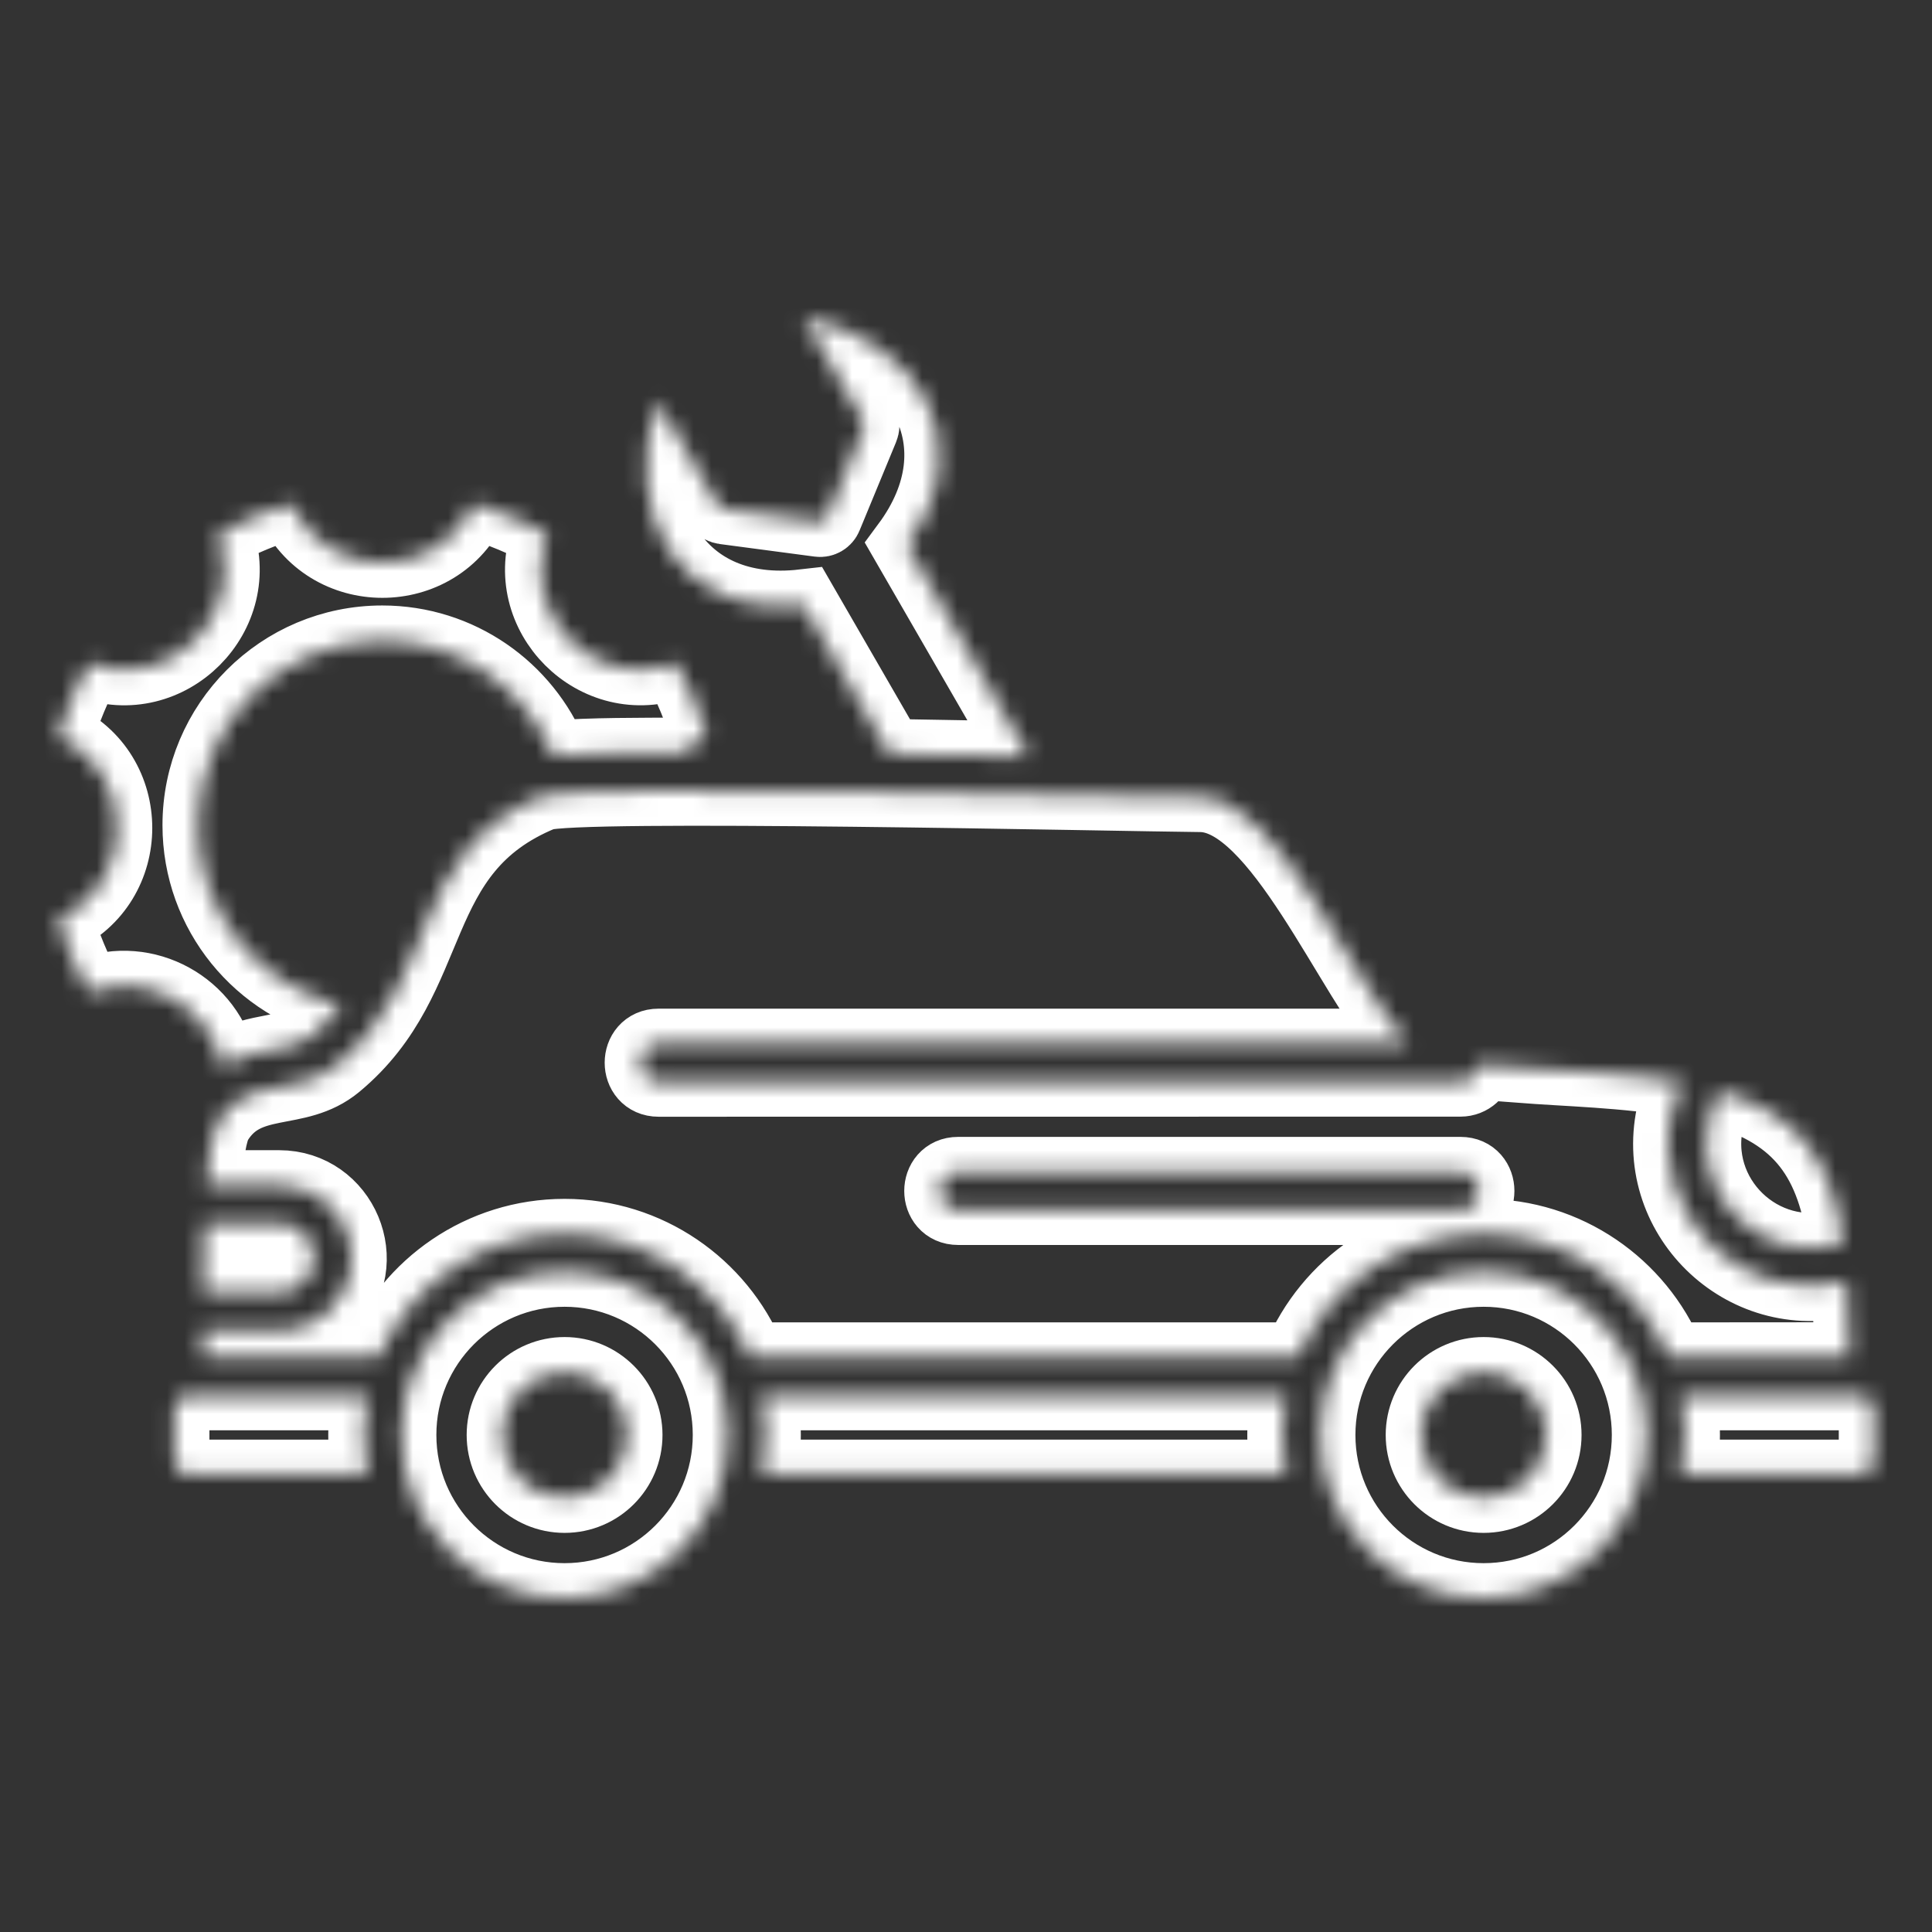 <svg width="110" height="110" viewBox="0 0 110 110" fill="none" xmlns="http://www.w3.org/2000/svg">
<rect x="0" y="0" width="110" height="110" fill="#333333" stroke="none"/>
<mask id="path-1-inside-1_185_133" fill="white">
<path fill-rule="evenodd" clip-rule="evenodd" d="M105.312 77.283C105.251 75.887 105.234 74.408 105.143 72.943C99.221 74.495 93.761 69.151 95.222 63.181C95.356 62.641 95.542 62.126 95.771 61.633C92.593 61.054 89.113 61.002 86.515 60.786C85.737 60.721 84.963 60.678 84.228 60.613C84.172 61.158 83.714 61.577 83.156 61.577L37.491 61.582C36.073 61.582 36.073 59.429 37.491 59.429H80.195C80.156 59.39 80.117 59.355 80.082 59.316C76.857 55.758 72.759 45.41 68.353 45.374C63.831 45.335 32.532 44.63 30.877 45.309C23.16 48.474 25.188 55.641 19.183 60.626C16.896 62.524 14.069 61.201 12.4 63.881C12.068 64.413 11.86 65.775 11.739 67.487H15.889C19.529 67.487 21.418 71.922 18.807 74.538C18.059 75.286 17.026 75.752 15.889 75.752H11.562C11.566 76.302 11.57 76.82 11.575 77.291H21.574C23.303 73.159 27.384 70.258 32.144 70.258C36.904 70.258 40.985 73.163 42.714 77.291H73.901C75.63 73.159 79.711 70.258 84.471 70.258C89.231 70.258 93.312 73.163 95.041 77.291L105.312 77.283ZM104.944 70.803C104.862 70.807 104.776 70.816 104.694 70.842C100.319 72.056 96.233 68.105 97.314 63.687C97.526 62.818 97.824 62.433 97.906 62.126C102.532 63.471 104.313 66.108 104.944 70.803ZM11.622 69.635H11.661H15.885C16.43 69.635 16.922 69.856 17.281 70.219C18.539 71.477 17.614 73.591 15.885 73.591H11.553C11.557 72.29 11.575 70.924 11.622 69.635ZM83.161 66.73C84.579 66.73 84.579 68.883 83.161 68.883H54.547C53.129 68.883 53.129 66.73 54.547 66.73H83.161ZM32.144 72.402C37.28 72.402 41.443 76.565 41.443 81.701C41.443 86.837 37.28 91 32.144 91C27.008 91 22.845 86.837 22.845 81.701C22.841 76.565 27.008 72.402 32.144 72.402ZM20.913 83.966H10.633C10.244 83.966 9.924 83.607 9.924 83.166V80.235C9.924 79.794 10.244 79.436 10.633 79.436H20.913C20.615 80.927 20.615 82.475 20.913 83.966ZM43.372 79.436H73.239C72.941 80.927 72.941 82.475 73.239 83.966H43.372C43.67 82.475 43.67 80.927 43.372 79.436ZM95.702 79.436H105.983C106.372 79.436 106.692 79.794 106.692 80.235V83.166C106.692 83.607 106.372 83.966 105.983 83.966H95.702C96.001 82.475 96.001 80.927 95.702 79.436ZM84.471 72.402C89.607 72.402 93.77 76.565 93.77 81.701C93.77 86.837 89.607 91 84.471 91C79.336 91 75.172 86.837 75.172 81.701C75.172 76.565 79.336 72.402 84.471 72.402ZM32.145 78.126C30.169 78.126 28.57 79.725 28.57 81.701C28.57 83.677 30.169 85.276 32.145 85.276C34.121 85.276 35.72 83.677 35.72 81.701C35.716 79.725 34.117 78.126 32.145 78.126ZM84.471 78.126C82.496 78.126 80.896 79.725 80.896 81.701C80.896 83.677 82.496 85.276 84.471 85.276C86.447 85.276 88.047 83.677 88.047 81.701C88.047 79.725 86.447 78.126 84.471 78.126ZM58.58 43.078L51.62 31.021C55.878 25.271 52.415 19.444 45.723 18.03L49.151 23.966C49.238 24.113 49.225 24.277 49.16 24.433L47.089 29.448C47.016 29.625 46.83 29.733 46.64 29.707L41.257 28.994C41.089 28.972 40.942 28.899 40.855 28.752L37.427 22.816C35.304 29.318 38.62 35.228 45.727 34.414L50.647 42.935C53.293 42.978 55.938 43.027 58.58 43.078ZM38.78 42.858C36.67 42.867 33.501 42.849 31.504 43.027C29.939 39.183 26.169 36.473 21.764 36.473C15.958 36.473 11.251 41.181 11.251 46.986C11.251 52.001 14.761 56.195 19.456 57.245C18.989 57.855 18.448 58.43 17.809 58.961C16.641 59.93 14.679 59.558 12.656 60.699C11.947 57.258 8.302 55.257 5.034 56.506C4.321 55.2 3.741 53.808 3.313 52.351C7.788 50.35 7.788 43.93 3.313 41.928C3.741 40.472 4.321 39.08 5.034 37.774C9.612 39.525 14.152 34.981 12.405 30.403C13.71 29.69 15.103 29.11 16.559 28.683C18.561 33.157 24.981 33.157 26.982 28.683C28.439 29.11 29.831 29.69 31.137 30.403C29.386 34.981 33.929 39.52 38.508 37.774C39.221 39.08 39.8 40.472 40.228 41.928C39.692 42.166 39.208 42.482 38.78 42.858Z"/>
</mask>
<path fill-rule="evenodd" clip-rule="evenodd" d="M105.312 77.283C105.251 75.887 105.234 74.408 105.143 72.943C99.221 74.495 93.761 69.151 95.222 63.181C95.356 62.641 95.542 62.126 95.771 61.633C92.593 61.054 89.113 61.002 86.515 60.786C85.737 60.721 84.963 60.678 84.228 60.613C84.172 61.158 83.714 61.577 83.156 61.577L37.491 61.582C36.073 61.582 36.073 59.429 37.491 59.429H80.195C80.156 59.39 80.117 59.355 80.082 59.316C76.857 55.758 72.759 45.41 68.353 45.374C63.831 45.335 32.532 44.63 30.877 45.309C23.16 48.474 25.188 55.641 19.183 60.626C16.896 62.524 14.069 61.201 12.4 63.881C12.068 64.413 11.86 65.775 11.739 67.487H15.889C19.529 67.487 21.418 71.922 18.807 74.538C18.059 75.286 17.026 75.752 15.889 75.752H11.562C11.566 76.302 11.57 76.82 11.575 77.291H21.574C23.303 73.159 27.384 70.258 32.144 70.258C36.904 70.258 40.985 73.163 42.714 77.291H73.901C75.63 73.159 79.711 70.258 84.471 70.258C89.231 70.258 93.312 73.163 95.041 77.291L105.312 77.283ZM104.944 70.803C104.862 70.807 104.776 70.816 104.694 70.842C100.319 72.056 96.233 68.105 97.314 63.687C97.526 62.818 97.824 62.433 97.906 62.126C102.532 63.471 104.313 66.108 104.944 70.803ZM11.622 69.635H11.661H15.885C16.43 69.635 16.922 69.856 17.281 70.219C18.539 71.477 17.614 73.591 15.885 73.591H11.553C11.557 72.29 11.575 70.924 11.622 69.635ZM83.161 66.73C84.579 66.73 84.579 68.883 83.161 68.883H54.547C53.129 68.883 53.129 66.73 54.547 66.73H83.161ZM32.144 72.402C37.28 72.402 41.443 76.565 41.443 81.701C41.443 86.837 37.28 91 32.144 91C27.008 91 22.845 86.837 22.845 81.701C22.841 76.565 27.008 72.402 32.144 72.402ZM20.913 83.966H10.633C10.244 83.966 9.924 83.607 9.924 83.166V80.235C9.924 79.794 10.244 79.436 10.633 79.436H20.913C20.615 80.927 20.615 82.475 20.913 83.966ZM43.372 79.436H73.239C72.941 80.927 72.941 82.475 73.239 83.966H43.372C43.67 82.475 43.67 80.927 43.372 79.436ZM95.702 79.436H105.983C106.372 79.436 106.692 79.794 106.692 80.235V83.166C106.692 83.607 106.372 83.966 105.983 83.966H95.702C96.001 82.475 96.001 80.927 95.702 79.436ZM84.471 72.402C89.607 72.402 93.77 76.565 93.77 81.701C93.77 86.837 89.607 91 84.471 91C79.336 91 75.172 86.837 75.172 81.701C75.172 76.565 79.336 72.402 84.471 72.402ZM32.145 78.126C30.169 78.126 28.57 79.725 28.57 81.701C28.57 83.677 30.169 85.276 32.145 85.276C34.121 85.276 35.72 83.677 35.72 81.701C35.716 79.725 34.117 78.126 32.145 78.126ZM84.471 78.126C82.496 78.126 80.896 79.725 80.896 81.701C80.896 83.677 82.496 85.276 84.471 85.276C86.447 85.276 88.047 83.677 88.047 81.701C88.047 79.725 86.447 78.126 84.471 78.126ZM58.58 43.078L51.62 31.021C55.878 25.271 52.415 19.444 45.723 18.03L49.151 23.966C49.238 24.113 49.225 24.277 49.16 24.433L47.089 29.448C47.016 29.625 46.83 29.733 46.64 29.707L41.257 28.994C41.089 28.972 40.942 28.899 40.855 28.752L37.427 22.816C35.304 29.318 38.62 35.228 45.727 34.414L50.647 42.935C53.293 42.978 55.938 43.027 58.58 43.078ZM38.78 42.858C36.67 42.867 33.501 42.849 31.504 43.027C29.939 39.183 26.169 36.473 21.764 36.473C15.958 36.473 11.251 41.181 11.251 46.986C11.251 52.001 14.761 56.195 19.456 57.245C18.989 57.855 18.448 58.43 17.809 58.961C16.641 59.93 14.679 59.558 12.656 60.699C11.947 57.258 8.302 55.257 5.034 56.506C4.321 55.2 3.741 53.808 3.313 52.351C7.788 50.35 7.788 43.93 3.313 41.928C3.741 40.472 4.321 39.08 5.034 37.774C9.612 39.525 14.152 34.981 12.405 30.403C13.71 29.69 15.103 29.11 16.559 28.683C18.561 33.157 24.981 33.157 26.982 28.683C28.439 29.11 29.831 29.69 31.137 30.403C29.386 34.981 33.929 39.52 38.508 37.774C39.221 39.08 39.8 40.472 40.228 41.928C39.692 42.166 39.208 42.482 38.78 42.858Z" stroke="white" stroke-width="4" mask="url(#path-1-inside-1_185_133)"/>
</svg>
